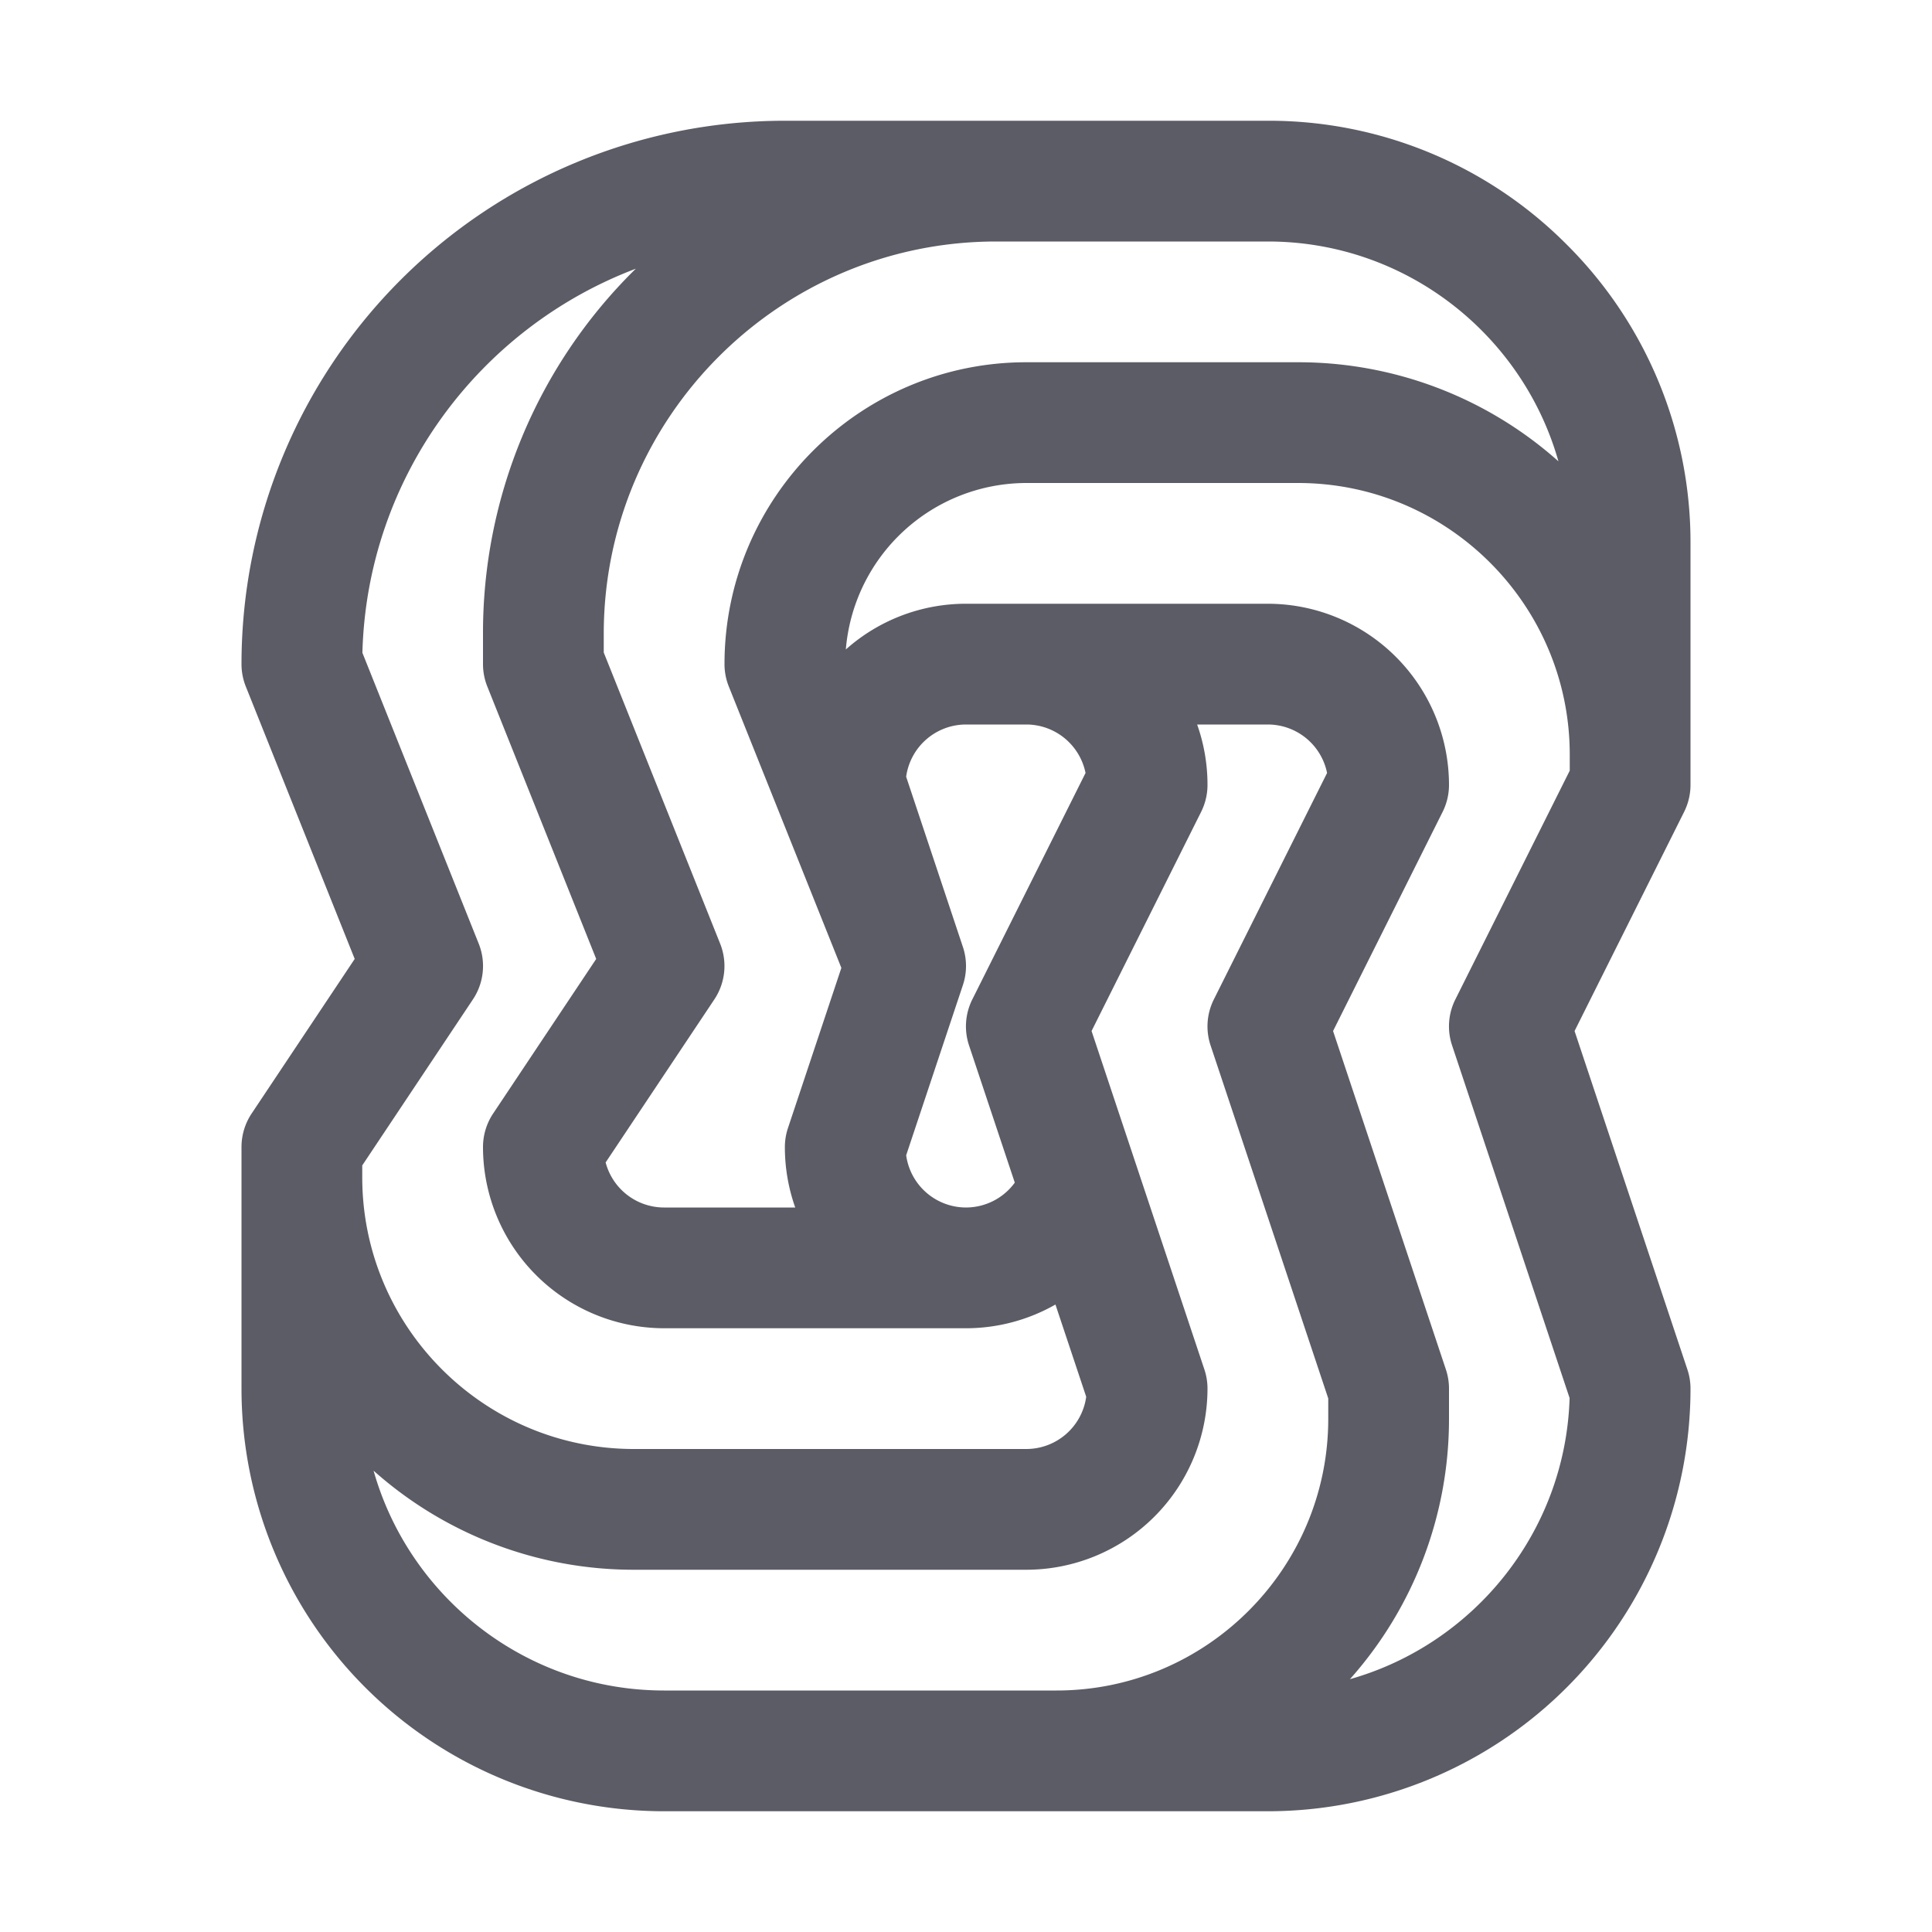 <?xml version="1.0" standalone="no"?><!DOCTYPE svg PUBLIC "-//W3C//DTD SVG 1.1//EN" "http://www.w3.org/Graphics/SVG/1.1/DTD/svg11.dtd"><svg t="1752646543794" class="icon" viewBox="0 0 1024 1024" version="1.1" xmlns="http://www.w3.org/2000/svg" p-id="5698" xmlns:xlink="http://www.w3.org/1999/xlink" width="200" height="200"><path d="M830.39 129.61A222.53 222.53 0 0 0 672 64H416a288 288 0 0 0-288 288 32 32 0 0 0 2.29 11.88L188 508.26l-54.67 82A32 32 0 0 0 128 608v128a224 224 0 0 0 224 224h320a224 224 0 0 0 224-224 31.92 31.92 0 0 0-1.64-10.12l-59.81-179.42 58.07-116.15A32 32 0 0 0 896 416V288a222.53 222.53 0 0 0-65.61-158.39zM672 128c73.16 0 135 49.35 154 116.51A207.12 207.12 0 0 0 688 192H544c-88.22 0-160 71.78-160 160a32 32 0 0 0 2.29 11.88L445.94 513l-28.3 84.88A31.92 31.92 0 0 0 416 608a95.56 95.56 0 0 0 5.49 32H352a32.06 32.06 0 0 1-31-23.88l57.39-86.07c0-0.06 0.07-0.12 0.11-0.17l0.09-0.13a31.92 31.92 0 0 0 3.09-29.63L320 345.84V336c0-114.69 93.31-208 208-208zM544 384a32.07 32.07 0 0 1 31.36 25.69l-60 120a31.93 31.93 0 0 0-1.74 24.43l24.24 72.7A32.07 32.07 0 0 1 512 640a32.05 32.05 0 0 1-31.71-27.68l30.06-90.19a31.81 31.81 0 0 0 0-20.25l-30.07-90.2A32.05 32.05 0 0 1 512 384zM337 142.42l-1.28 1.25A270.19 270.19 0 0 0 256 336v16a32 32 0 0 0 2.29 11.88L316 508.26l-54.67 82A32 32 0 0 0 256 608a96.11 96.11 0 0 0 96 96h160a95.77 95.77 0 0 0 47.41-12.57l16.3 48.89A32.05 32.05 0 0 1 544 768H336c-79.4 0-144-64.6-144-144v-6.31l58.43-87.64c0-0.06 0.07-0.12 0.11-0.17l0.09-0.13a31.92 31.92 0 0 0 3.09-29.63L192.08 346c2.45-93.09 62.01-172.22 144.92-203.58zM352 896c-73.16 0-135-49.35-154-116.51A207.12 207.12 0 0 0 336 832h208a96.11 96.11 0 0 0 96-96 31.92 31.92 0 0 0-1.64-10.12l-59.81-179.42 58.07-116.15A32 32 0 0 0 640 416a95.56 95.56 0 0 0-5.49-32H672a32.06 32.06 0 0 1 31.38 25.69l-60 120a31.93 31.93 0 0 0-1.74 24.43L704 741.19V752c0 79.4-64.6 144-144 144z m363.49-6A207.14 207.14 0 0 0 768 752v-16a31.92 31.92 0 0 0-1.64-10.12l-59.81-179.42 58.07-116.15A32 32 0 0 0 768 416a96.11 96.11 0 0 0-96-96H512a95.64 95.64 0 0 0-63.69 24.23A96.14 96.14 0 0 1 544 256h144c79.4 0 144 64.6 144 144v8.45l-60.62 121.24a31.86 31.86 0 0 0-1.73 24.45L831.92 741c-2.17 70.94-50.79 130.43-116.43 149z" fill="#5C5C66" p-id="5699"></path></svg>